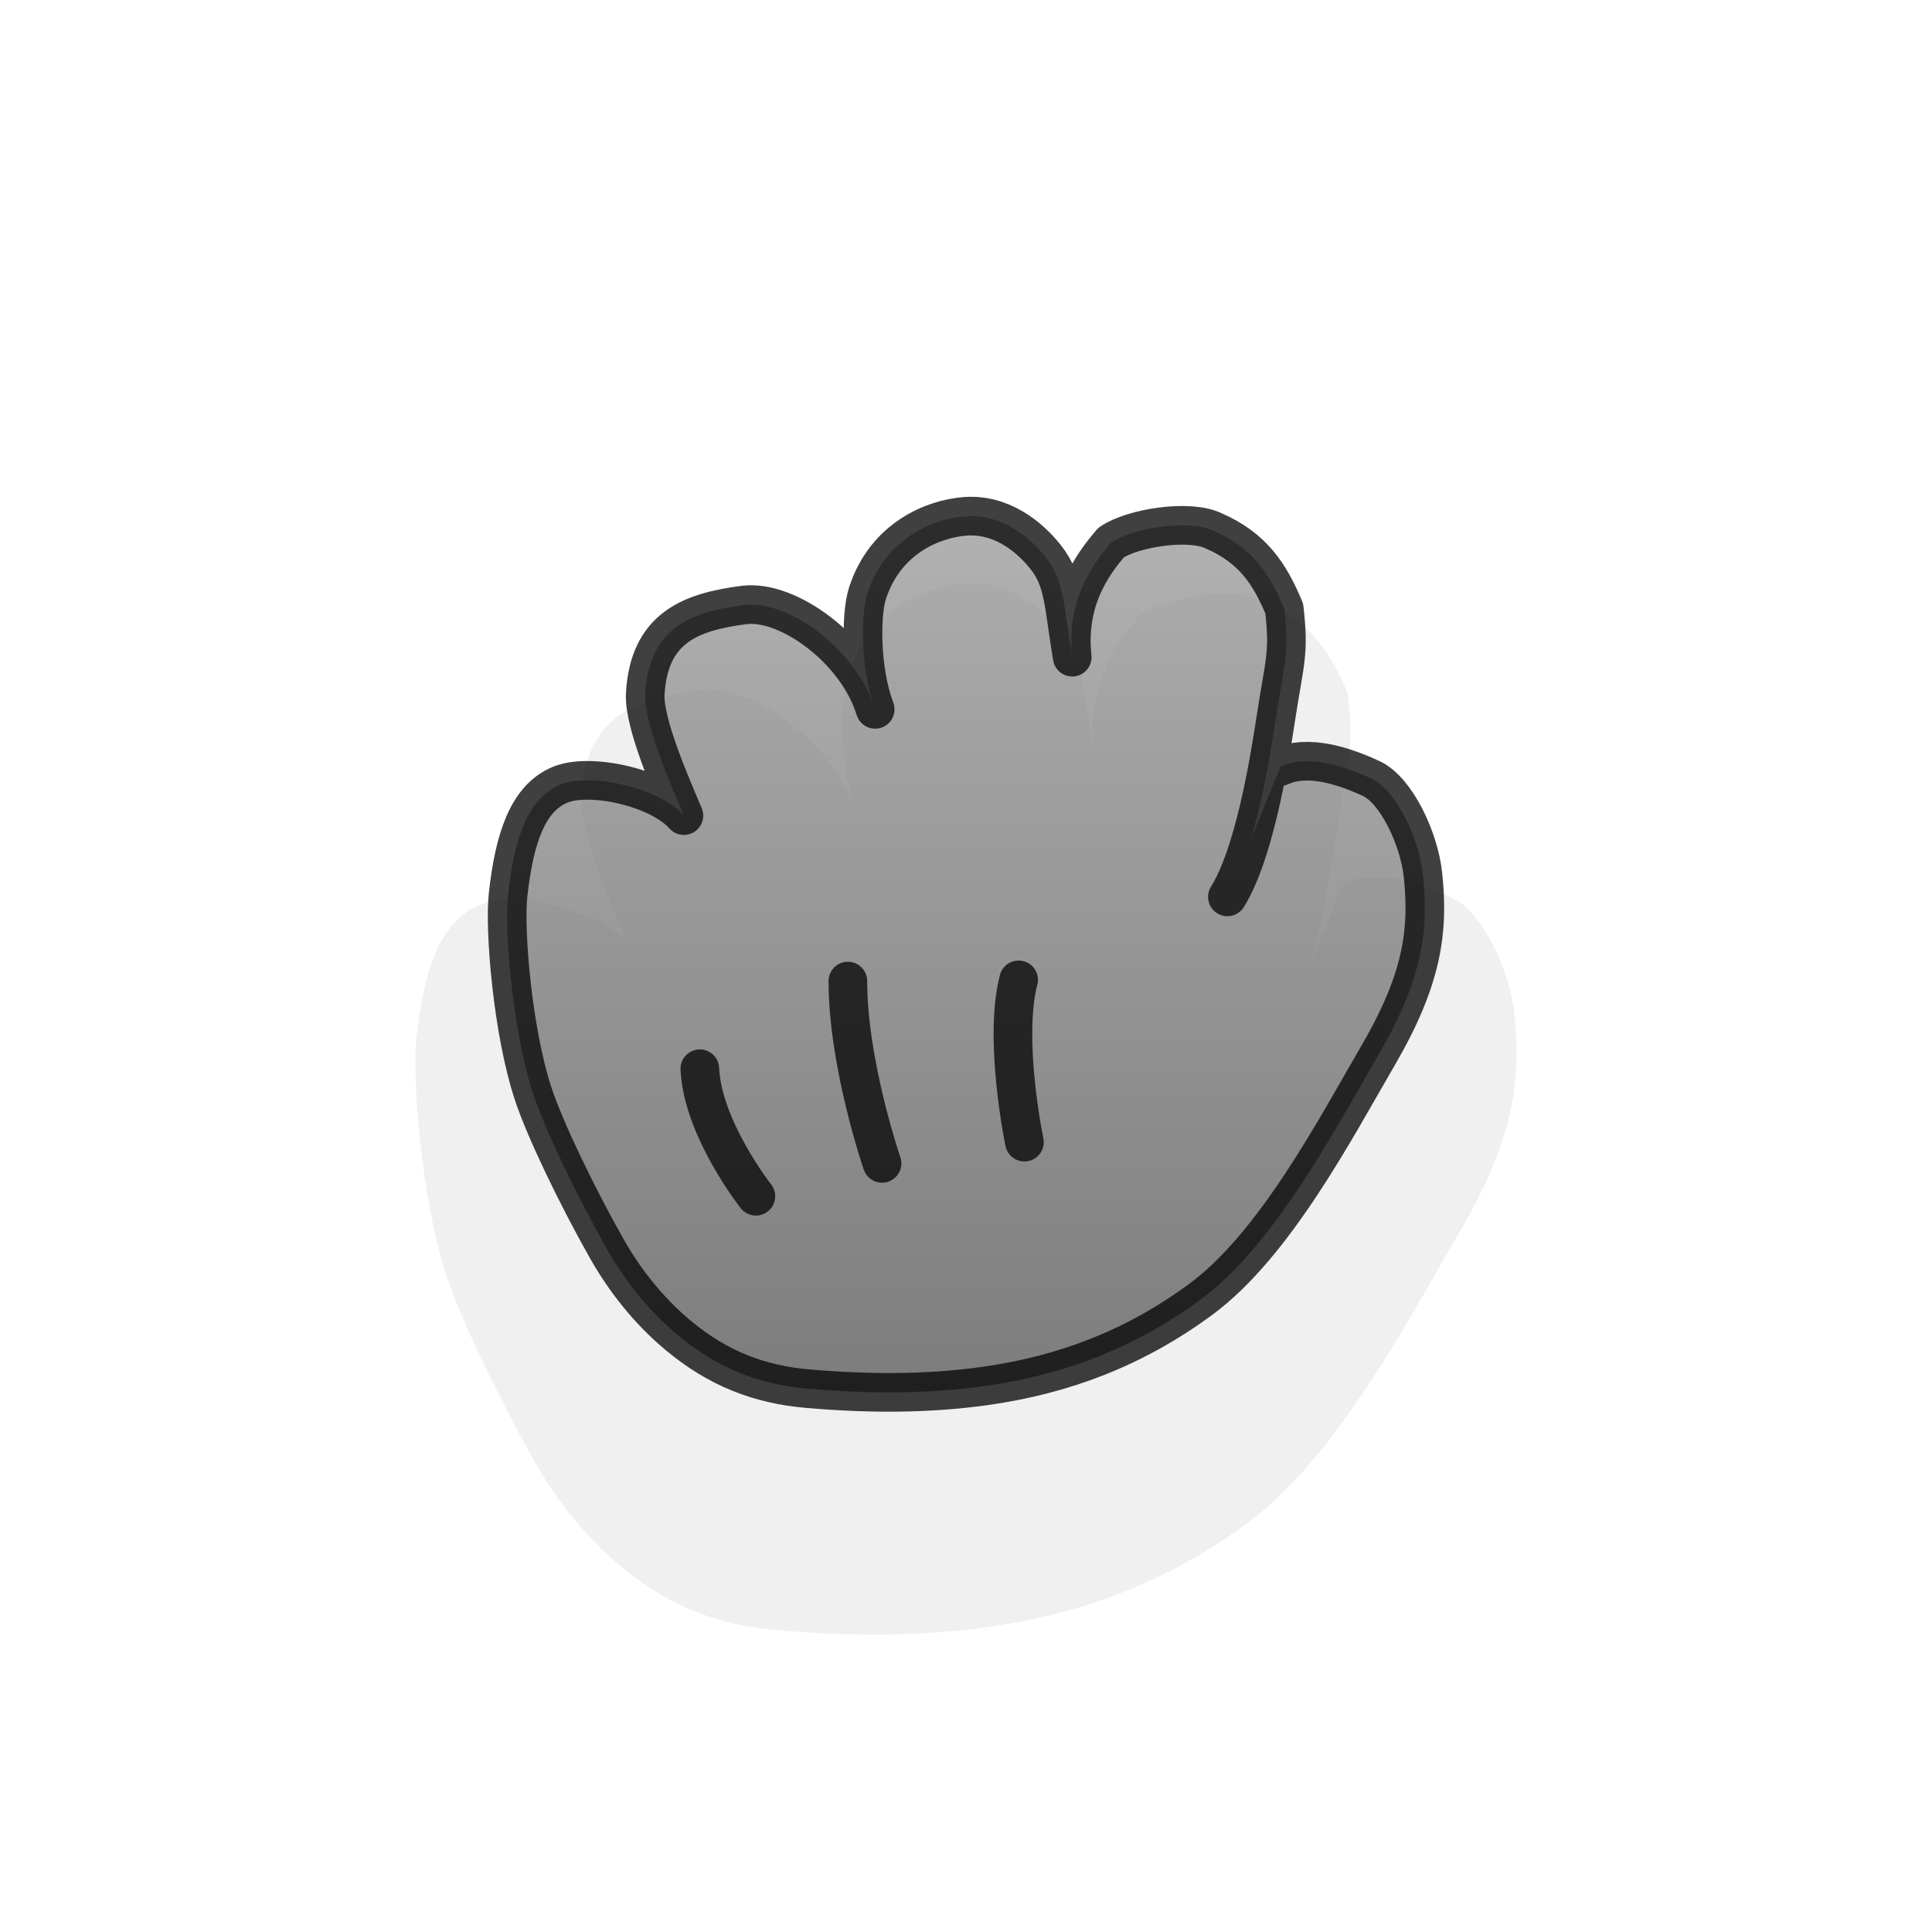 <?xml version="1.0" encoding="UTF-8" standalone="no"?>
<!-- Created with Inkscape (http://www.inkscape.org/) -->

<svg
   xmlns:dc="http://purl.org/dc/elements/1.1/"
   xmlns:cc="http://creativecommons.org/ns#"
   xmlns:rdf="http://www.w3.org/1999/02/22-rdf-syntax-ns#"
   xmlns:svg="http://www.w3.org/2000/svg"
   xmlns="http://www.w3.org/2000/svg"
   xmlns:xlink="http://www.w3.org/1999/xlink"
   xmlns:sodipodi="http://sodipodi.sourceforge.net/DTD/sodipodi-0.dtd"
   xmlns:inkscape="http://www.inkscape.org/namespaces/inkscape"
   version="1.0"
   width="500"
   height="500"
   viewBox="0 0 1000 1000"
   id="page"
   xml:space="preserve"
   inkscape:version="0.91 r13725"
   sodipodi:docname="grabbing.svg"><sodipodi:namedview
     pagecolor="#ffffff"
     bordercolor="#666666"
     borderopacity="1"
     objecttolerance="10"
     gridtolerance="10"
     guidetolerance="10"
     inkscape:pageopacity="0"
     inkscape:pageshadow="2"
     inkscape:window-width="640"
     inkscape:window-height="480"
     id="namedview20"
     showgrid="false"
     inkscape:zoom="0.472"
     inkscape:cx="250"
     inkscape:cy="250"
     inkscape:window-x="0"
     inkscape:window-y="0"
     inkscape:window-maximized="0"
     inkscape:current-layer="page" /><defs
     id="defs38"><linearGradient
       id="linearGradient1307"><stop
         id="stop1309"
         style="stop-color:#999999;stop-opacity:1"
         offset="0" /><stop
         id="stop1311"
         style="stop-color:#555555;stop-opacity:1"
         offset="1" /></linearGradient><linearGradient
       x1="252.505"
       y1="257.137"
       x2="252.505"
       y2="730.682"
       id="linearGradient1313"
       xlink:href="#linearGradient1307"
       gradientUnits="userSpaceOnUse"
       gradientTransform="translate(-6.708428e-6,0)" /><linearGradient
       x1="252.505"
       y1="257.137"
       x2="252.505"
       y2="730.682"
       id="linearGradient1313-7"
       xlink:href="#linearGradient1307-0"
       gradientUnits="userSpaceOnUse"
       gradientTransform="translate(-6.708428e-6,0)" /><linearGradient
       id="linearGradient1307-0"><stop
         id="stop1309-8"
         style="stop-color:#999999;stop-opacity:1"
         offset="0" /><stop
         id="stop1311-6"
         style="stop-color:#555555;stop-opacity:1"
         offset="1" /></linearGradient><filter
       x="-0.235"
       y="-0.246"
       width="1.469"
       height="1.491"
       color-interpolation-filters="sRGB"
       id="filter3793"><feGaussianBlur
         id="feGaussianBlur3795"
         stdDeviation="46.427" /></filter></defs><path
     d="m -181.672,666.631 c 13.42,-21.415 21.23,-66.988 25.006,-91.904 4.567,-30.139 7.138,-33.417 4.44,-57.303 -7.564,-18.136 -16.387,-31.45 -36.439,-40.191 -12.418,-6.223 -41.947,-1.695 -53.196,6 -10.117,11.835 -23.229,30.162 -20.128,59.331 -4.636,-27.545 -3.967,-39.495 -13.796,-51.88 -8.509,-10.722 -23.125,-22.477 -41.748,-21.019 -16.075,1.259 -41.12,10.958 -50.454,39.899 -3.5,10.851 -3.616,39.744 4,60 -9.391,-30.737 -45,-57 -68,-54 -27.614,3.602 -49.031,11.75 -51,46 -0.878,15.277 14.034,48.847 20,63 -12.885,-14.541 -48.451,-22.402 -64,-16 -17,7 -23.787,28.084 -27,57 -2,18 2.312,70.709 13,103 6.371,19.245 23.041,53.521 38,80 9.595,16.984 22.117,32.599 37,45 20.629,17.19 41.905,25.447 67.3,27.63 30.605,2.633 61.664,2.855 92.207,-1.498 40.453,-5.766 77.122,-19.684 111.247,-44.924 38.259,-28.298 69.9,-88.91 91.421,-125.804 23.312,-39.966 26.38,-64.939 23.382,-93.646 -1.976,-18.916 -13.854,-43.91 -26.671,-49.886 -13.89,-6.478 -32.76,-12.787 -46.992,-6.309"
     transform="matrix(1.2,0,0,1.2,880.362,-261.668)"
     id="path1402-8"
     style="opacity:0.25;fill:#111111;fill-opacity:1;stroke:none;filter:url(#filter3793)"
     inkscape:connector-curvature="0" /><path
     d="m 635.296,464.226 c 13.42,-21.415 21.23,-66.988 25.006,-91.904 4.567,-30.139 7.138,-33.417 4.44,-57.303 -7.564,-18.136 -16.387,-31.45 -36.439,-40.191 -12.418,-6.223 -41.947,-1.695 -53.196,6 -10.117,11.835 -23.229,30.162 -20.129,59.331 -4.636,-27.545 -3.968,-39.495 -13.797,-51.88 -8.509,-10.722 -23.124,-22.477 -41.748,-21.019 -16.075,1.259 -41.12,10.958 -50.454,39.899 -3.5,10.851 -3.616,39.744 4,60 -9.391,-30.737 -45,-57 -68,-54 -27.614,3.602 -49.031,11.75 -51,46 -0.878,15.277 14.034,48.847 20,63 -12.885,-14.541 -48.451,-22.402 -64,-16 -17,7 -23.787,28.084 -27,57 -2,18 2.312,70.709 13,103 6.371,19.245 23.041,53.521 38,80 9.595,16.984 22.117,32.599 37,45 20.629,17.19 41.905,25.447 67.3,27.63 30.605,2.633 61.664,2.855 92.207,-1.498 40.453,-5.766 77.122,-19.684 111.247,-44.924 38.259,-28.298 69.9,-88.91 91.421,-125.804 23.312,-39.966 26.38,-64.939 23.382,-93.646 -1.976,-18.916 -13.854,-43.91 -26.671,-49.886 -13.89,-6.478 -32.76,-12.787 -46.992,-6.309"
     id="path1402"
     style="opacity:0.75;fill:url(#linearGradient1313);fill-opacity:1;stroke:#000000;stroke-width:20;stroke-linecap:round;stroke-linejoin:round" /><path
     d="m 438.86,507.796 c 0,43.011 17.688,94.376 17.688,94.376"
     id="path1391"
     style="opacity:0.75;fill:none;stroke:#000000;stroke-width:20;stroke-linecap:round;stroke-linejoin:round" /><path
     d="m 362.237,553.172 c 1.344,30.914 29,66 29,66"
     id="path1393"
     style="opacity:0.75;fill:none;stroke:#000000;stroke-width:20;stroke-linecap:round;stroke-linejoin:round" /><path
     d="m 527.237,507.172 c -8.065,30.914 3,84 3,84"
     id="path1395"
     style="opacity:0.75;fill:none;stroke:#000000;stroke-width:20;stroke-linecap:round;stroke-linejoin:round" /></svg>